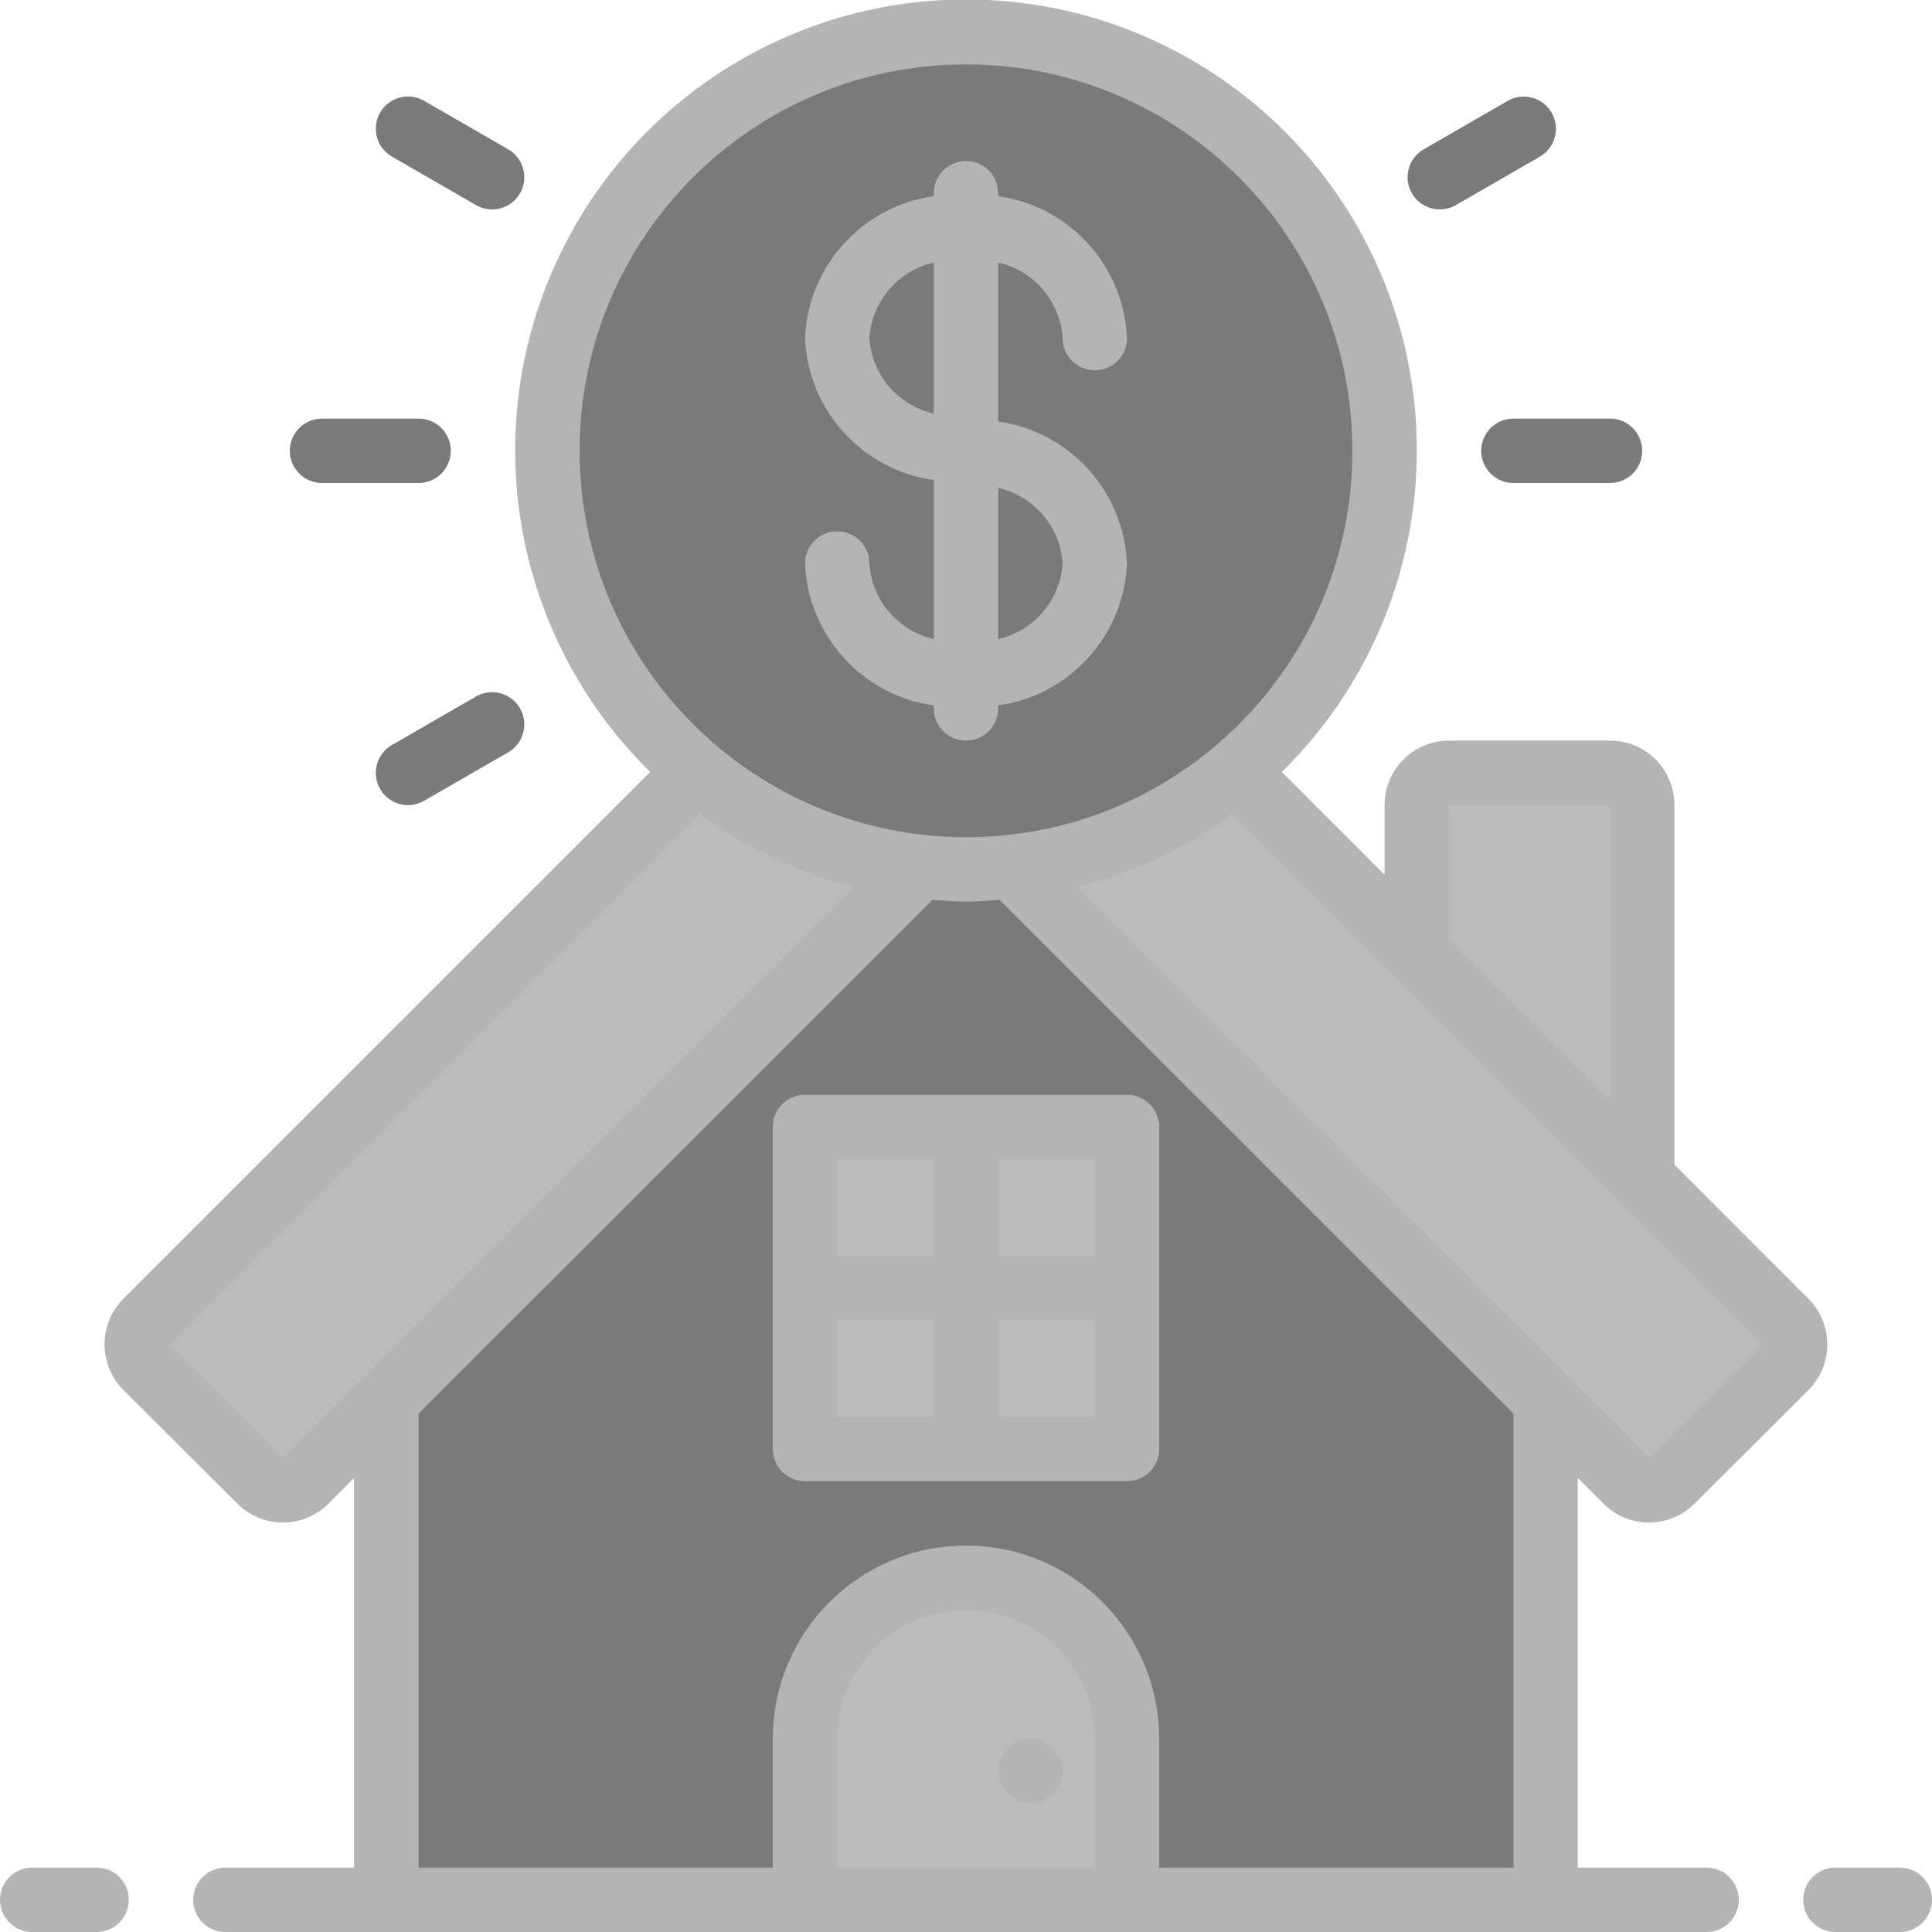 <svg width="512" height="512" viewBox="0 0 512 512" fill="none" xmlns="http://www.w3.org/2000/svg">
<g clip-path="url(#clip0)">
<path d="M409.6 371.029V503.467H102.4V371.029L243.797 229.717C251.907 230.627 260.093 230.627 268.203 229.717L409.6 371.029Z" fill="#7A7A7A"/>
<path d="M268.203 229.717C260.093 230.627 251.907 230.627 243.797 229.717L243.2 230.315L384 371.029V503.467H409.6V371.029L268.203 229.717Z" fill="#7A7A7A"/>
<path d="M473.259 362.325L443.051 392.448C439.722 395.756 434.347 395.756 431.019 392.448L409.6 371.029L268.203 229.717C290.015 227.313 310.625 218.493 327.424 204.373L375.467 252.416L473.259 350.208C476.587 353.561 476.587 358.971 473.259 362.325Z" fill="#BBBBBB"/>
<path d="M473.259 350.208L375.467 252.416L327.424 204.373C322.711 208.302 317.682 211.835 312.388 214.937L349.867 252.416L447.659 350.208C450.986 353.561 450.986 358.971 447.659 362.325L424.243 385.706L431.019 392.482C434.347 395.79 439.722 395.79 443.051 392.482L473.259 362.359C476.609 359.002 476.609 353.565 473.259 350.208Z" fill="#BBBBBB"/>
<path d="M243.797 229.717L102.4 371.029L80.981 392.448C77.653 395.756 72.278 395.756 68.949 392.448L38.741 362.325C35.413 358.971 35.413 353.561 38.741 350.208L184.576 204.373C201.375 218.493 221.985 227.313 243.797 229.717Z" fill="#BBBBBB"/>
<path d="M435.2 213.333V312.149L375.467 252.416V213.333C375.467 208.62 379.287 204.8 384 204.8H426.667C431.38 204.8 435.2 208.62 435.2 213.333Z" fill="#BBBBBB"/>
<path d="M426.667 204.8H401.067C405.78 204.8 409.6 208.62 409.6 213.333V286.549L435.2 312.149V213.333C435.2 208.62 431.38 204.8 426.667 204.8Z" fill="#BBBBBB"/>
<path d="M256 418.133C279.564 418.133 298.667 437.236 298.667 460.8V503.467H213.333V460.8C213.333 437.236 232.436 418.133 256 418.133Z" fill="#BBBBBB"/>
<path d="M256 418.133C251.647 418.194 247.33 418.925 243.2 420.301C260.929 425.833 273.019 442.228 273.067 460.8V503.467H298.667V460.8C298.667 437.236 279.564 418.133 256 418.133Z" fill="#BBBBBB"/>
<path d="M366.933 119.467C366.968 176.022 324.419 223.535 268.203 229.717C260.093 230.627 251.907 230.627 243.797 229.717C184.477 223.152 140.983 170.831 145.366 111.31C149.75 51.789 200.439 6.403 260.081 8.599C319.723 10.795 366.938 59.784 366.933 119.467Z" fill="#7A7A7A"/>
<path d="M256 8.533C251.722 8.551 247.448 8.816 243.2 9.327C299.155 15.778 341.383 63.154 341.383 119.479C341.383 175.805 299.155 223.181 243.2 229.632C243.405 229.632 243.593 229.692 243.797 229.717C251.907 230.627 260.093 230.627 268.203 229.717C326.7 223.198 369.922 172.126 366.68 113.356C363.438 54.585 314.86 8.578 256 8.533Z" fill="#7A7A7A"/>
<path d="M213.333 298.667H298.667V384H213.333V298.667Z" fill="#BBBBBB"/>
<path d="M273.067 298.667H298.667V384H273.067V298.667Z" fill="#BBBBBB"/>
<path d="M119.467 119.467C119.467 114.754 115.646 110.934 110.933 110.934H85.333C80.621 110.934 76.8 114.754 76.8 119.467C76.8 124.18 80.621 128 85.333 128H110.933C115.646 128 119.467 124.18 119.467 119.467Z" fill="#7A7A7A"/>
<path d="M426.667 110.934H401.067C396.354 110.934 392.533 114.754 392.533 119.467C392.533 124.18 396.354 128 401.067 128H426.667C431.38 128 435.2 124.18 435.2 119.467C435.2 114.754 431.38 110.934 426.667 110.934Z" fill="#7A7A7A"/>
<path d="M126.097 184.61L103.91 197.41C101.248 198.924 99.602 201.747 99.595 204.81C99.588 207.872 101.223 210.703 103.878 212.228C106.533 213.753 109.802 213.739 112.444 212.19L134.63 199.39C137.292 197.876 138.939 195.053 138.946 191.991C138.953 188.928 137.318 186.097 134.663 184.572C132.008 183.047 128.739 183.062 126.097 184.61Z" fill="#7A7A7A"/>
<path d="M411.196 29.867C410.064 27.905 408.199 26.473 406.011 25.887C403.823 25.301 401.491 25.609 399.531 26.744L377.344 39.544C374.682 41.057 373.035 43.881 373.028 46.943C373.022 50.005 374.656 52.836 377.311 54.361C379.967 55.886 383.236 55.872 385.877 54.323L408.064 41.523C410.025 40.393 411.457 38.53 412.045 36.344C412.632 34.158 412.327 31.828 411.196 29.867Z" fill="#7A7A7A"/>
<path d="M134.63 39.544L112.444 26.744C109.802 25.195 106.533 25.18 103.878 26.706C101.223 28.231 99.588 31.062 99.595 34.124C99.602 37.186 101.248 40.01 103.91 41.523L126.097 54.323C128.739 55.872 132.008 55.886 134.663 54.361C137.318 52.836 138.953 50.005 138.946 46.943C138.939 43.881 137.292 41.057 134.63 39.544Z" fill="#7A7A7A"/>
<path d="M424.96 398.507C431.619 405.135 442.382 405.135 449.041 398.507L479.266 368.376C485.916 361.686 485.916 350.882 479.266 344.192L443.733 308.617V213.333C443.733 203.908 436.092 196.267 426.667 196.267H384C374.574 196.267 366.933 203.908 366.933 213.333V231.817L339.695 204.578C374.318 170.587 384.943 119.031 366.582 74.119C348.221 29.208 304.52 -0.138 256 -0.138C207.48 -0.138 163.779 29.208 145.418 74.119C127.057 119.031 137.682 170.587 172.305 204.578L32.7 344.175C26.044 350.866 26.044 361.676 32.7 368.367L62.916 398.507C69.577 405.147 80.354 405.147 87.014 398.507L93.841 391.68V494.934H59.733C55.02 494.934 51.2 498.754 51.2 503.467C51.2 508.18 55.02 512 59.733 512H452.267C456.98 512 460.8 508.18 460.8 503.467C460.8 498.754 456.98 494.934 452.267 494.934H418.133V391.68L424.96 398.507ZM384 213.333H426.667V291.55L384 248.883V213.333ZM467.234 356.284L437.052 386.415L415.667 365.039L415.573 364.971L285.628 235.068C300.403 231.274 314.309 224.672 326.588 215.62L467.234 356.284ZM153.6 119.467C153.6 62.913 199.446 17.067 256 17.067C312.554 17.067 358.4 62.913 358.4 119.467C358.4 176.021 312.554 221.867 256 221.867C199.471 221.806 153.661 175.995 153.6 119.467ZM74.974 386.407L44.774 356.241L185.395 215.62C197.673 224.672 211.58 231.275 226.355 235.068L96.427 364.928L96.265 365.09L74.974 386.407ZM221.867 494.934V460.8C221.867 441.949 237.149 426.667 256 426.667C274.851 426.667 290.133 441.949 290.133 460.8V494.934H221.867ZM401.067 494.934H307.2V460.8C307.2 432.523 284.277 409.6 256 409.6C227.723 409.6 204.8 432.523 204.8 460.8V494.934H110.933V374.613L247.1 238.481C250.052 238.703 252.996 238.933 256 238.933C259.004 238.933 261.973 238.703 264.9 238.481L401.067 374.613V494.934Z" fill="#B4B4B4"/>
<path d="M8.533 512H25.6C30.313 512 34.133 508.18 34.133 503.467C34.133 498.754 30.313 494.934 25.6 494.934H8.533C3.821 494.934 0 498.754 0 503.467C0 508.18 3.821 512 8.533 512Z" fill="#B4B4B4"/>
<path d="M486.4 512H503.467C508.18 512 512 508.18 512 503.467C512 498.754 508.18 494.934 503.467 494.934H486.4C481.687 494.934 477.867 498.754 477.867 503.467C477.867 508.18 481.687 512 486.4 512Z" fill="#B4B4B4"/>
<path d="M230.4 149.334C230.4 144.621 226.58 140.8 221.867 140.8C217.154 140.8 213.333 144.621 213.333 149.334C214.157 168.462 228.509 184.281 247.467 186.957V187.734C247.467 192.447 251.287 196.267 256 196.267C260.713 196.267 264.533 192.447 264.533 187.734V186.957C283.491 184.281 297.843 168.462 298.667 149.334C297.843 130.205 283.491 114.386 264.533 111.71V69.581C274.03 71.736 280.975 79.883 281.6 89.6C281.6 94.313 285.421 98.134 290.133 98.134C294.846 98.134 298.667 94.313 298.667 89.6C297.843 70.472 283.491 54.653 264.533 51.977V51.2C264.533 46.487 260.713 42.667 256 42.667C251.287 42.667 247.467 46.487 247.467 51.2V51.977C228.509 54.653 214.157 70.472 213.333 89.6C214.157 108.729 228.509 124.548 247.467 127.224V169.353C237.97 167.199 231.025 159.051 230.4 149.334ZM281.6 149.334C280.975 159.051 274.03 167.199 264.533 169.353V129.314C274.03 131.469 280.975 139.616 281.6 149.334ZM230.4 89.6C231.025 79.883 237.97 71.736 247.467 69.581V109.62C237.97 107.465 231.025 99.318 230.4 89.6Z" fill="#B4B4B4"/>
<path d="M213.333 290.133C208.621 290.133 204.8 293.954 204.8 298.667V384C204.8 388.713 208.621 392.533 213.333 392.533H298.667C303.38 392.533 307.2 388.713 307.2 384V298.667C307.2 293.954 303.38 290.133 298.667 290.133H213.333ZM290.133 332.8H264.533V307.2H290.133V332.8ZM247.467 307.2V332.8H221.867V307.2H247.467ZM221.867 349.867H247.467V375.467H221.867V349.867ZM264.533 375.467V349.867H290.133V375.467H264.533Z" fill="#B4B4B4"/>
<path d="M273.067 477.867C277.78 477.867 281.6 474.046 281.6 469.334C281.6 464.621 277.78 460.8 273.067 460.8C268.354 460.8 264.533 464.621 264.533 469.334C264.533 474.046 268.354 477.867 273.067 477.867Z" fill="#B4B4B4"/>
</g>
<defs>
<clipPath id="clip0">
<rect width="512" height="512" fill="white"/>
</clipPath>
</defs>
</svg>

